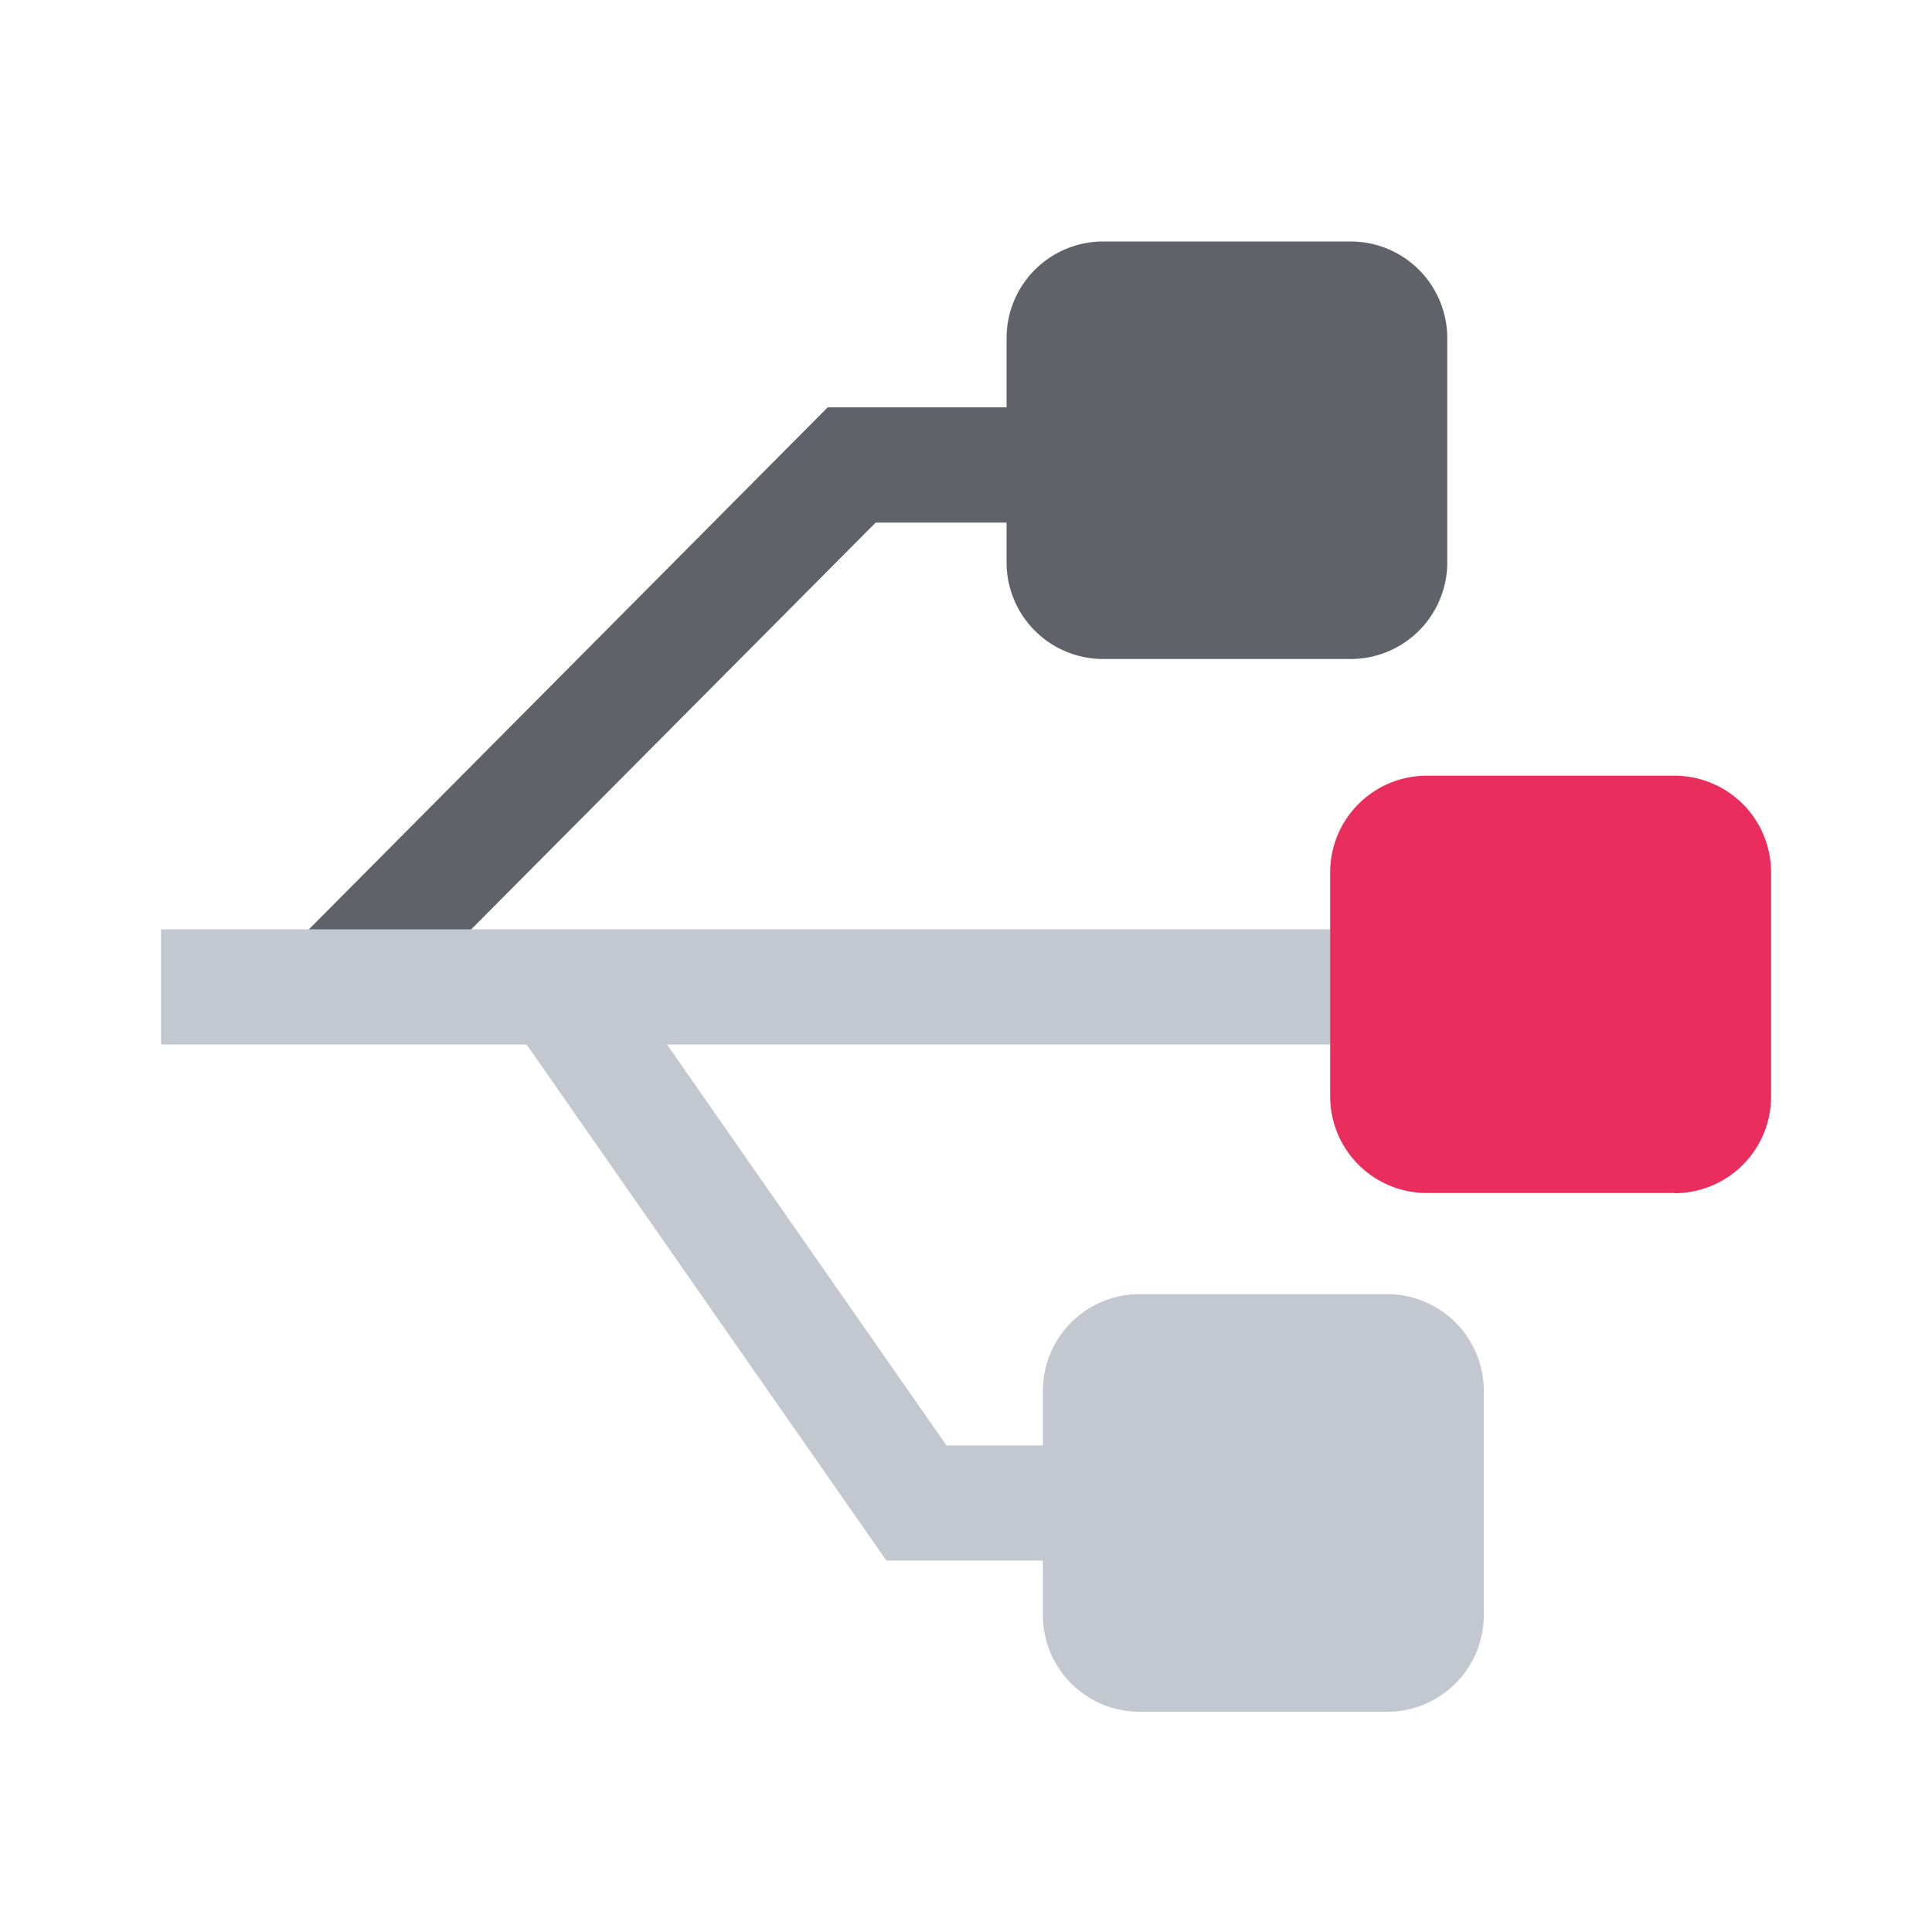 <?xml version="1.0" encoding="utf-8"?><svg xmlns="http://www.w3.org/2000/svg" xmlns:xlink="http://www.w3.org/1999/xlink" width="1024px" height="1024px" viewBox="0 0 1024 1024" version="1.1">
    <g>
        <path d="M0 0h1024v1024H0z" fill="#D8D8D8" fill-opacity="0"/>
        <path d="M199.373 543.232l-43.264-43.008 282.573-284.314h188.928V276.992H464.128z" fill="#5F6269"/>
        <path d="M85.35 492.544h658.79v61.03H85.35zM735.232 907.264h-131.277a51.2 51.2 0 0 1-51.2-51.2v-118.938a51.2 51.2 0 0 1 51.2-51.2h131.277a51.2 51.2 0 0 1 51.2 51.2v118.938a51.2 51.2 0 0 1-51.2 51.2z" fill="#C3C7CF"/>
        <path d="M887.45 632.32H756.224a51.2 51.2 0 0 1-51.2-51.2V462.336a51.2 51.2 0 0 1 51.2-51.2h131.277a51.2 51.2 0 0 1 51.2 51.2v118.886a51.2 51.2 0 0 1-51.2 51.2z" fill="#E92E5E"/>
        <path d="M583.27 827.136H469.811l-199.834-286.618 50.074-34.918 181.606 260.506h81.613v61.03z" fill="#C3C7CF"/>
        <path d="M715.878 349.286H584.704a51.2 51.2 0 0 1-51.2-51.2V179.2a51.2 51.2 0 0 1 51.2-51.2h131.174a51.2 51.2 0 0 1 51.2 51.2v118.886a51.2 51.2 0 0 1-51.2 51.2z" fill="#5F6269"/>
    </g>
</svg>